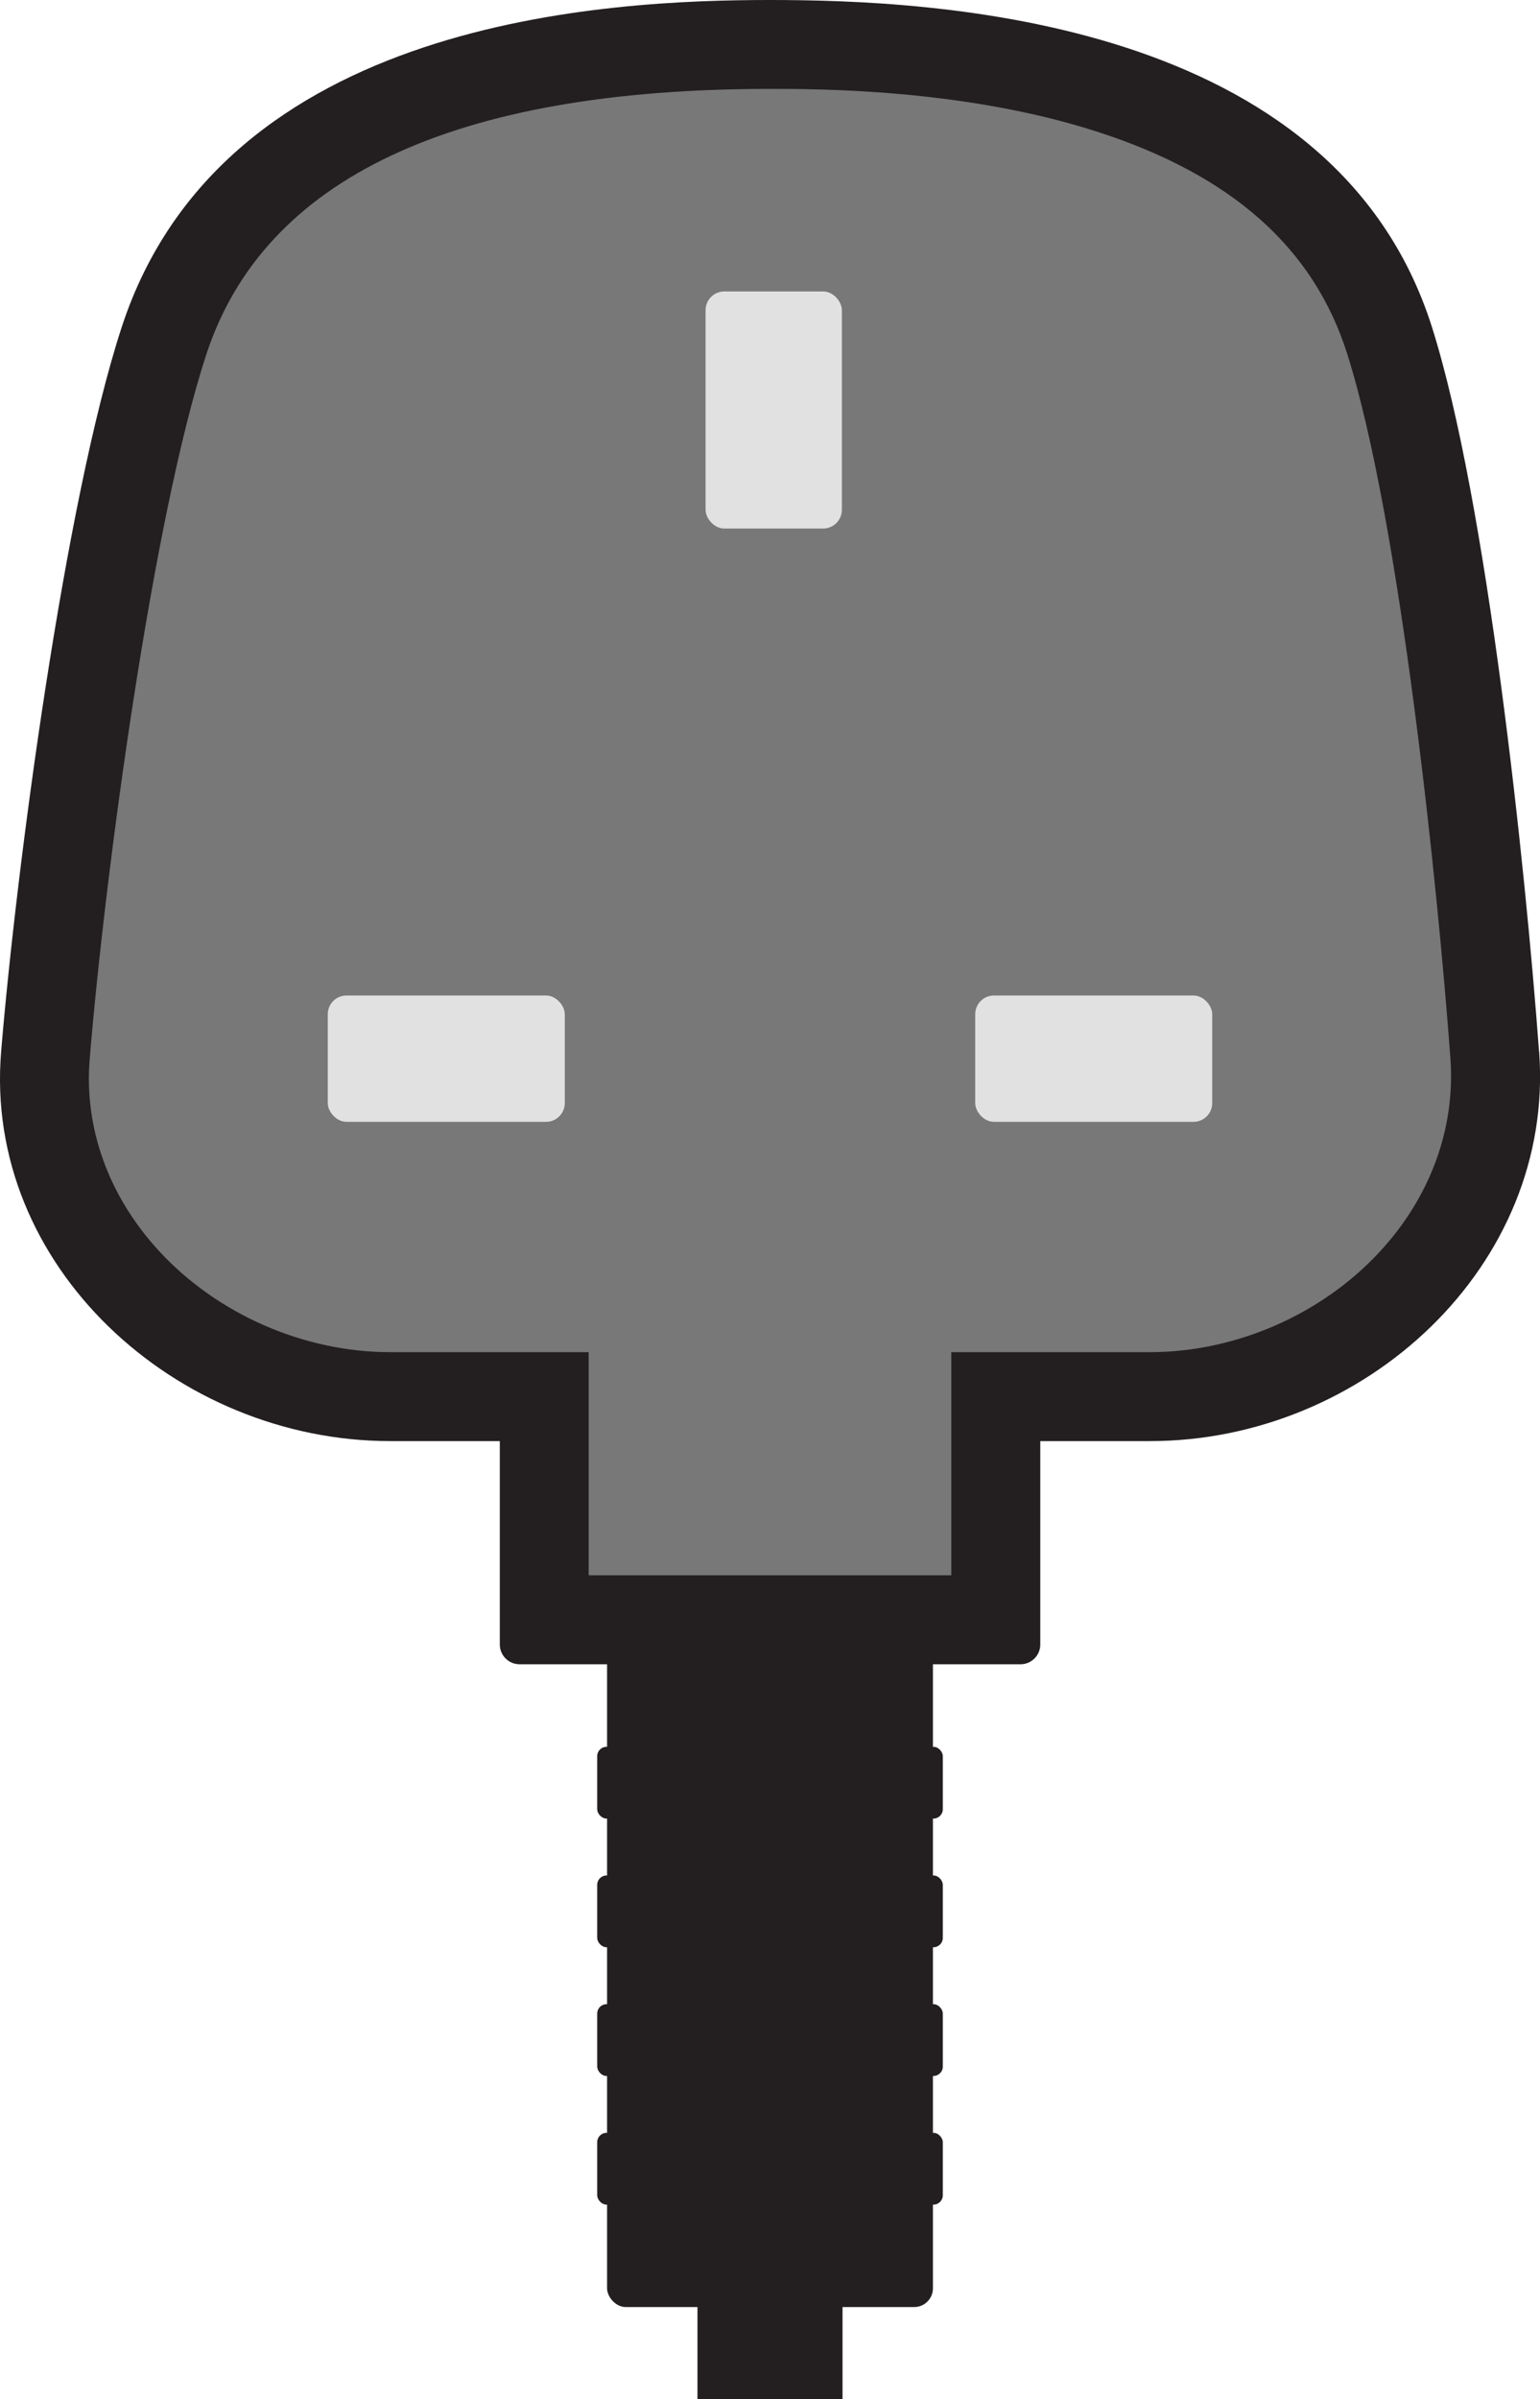 <?xml version="1.0" encoding="UTF-8"?>
<svg id="Layer_1" data-name="Layer 1" xmlns="http://www.w3.org/2000/svg" viewBox="0 0 328.79 512">
  <defs>
    <style>
      .cls-1 {
        fill: #e1e1e1;
      }

      .cls-2 {
        fill: #231f20;
      }

      .cls-3 {
        fill: #787878;
      }
    </style>
  </defs>
  <rect class="cls-2" x="129.61" y="347.54" width="69.57" height="144.83" rx="4" ry="4"/>
  <rect class="cls-2" x="127.5" y="372.8" width="73.79" height="15.32" rx="2" ry="2"/>
  <rect class="cls-2" x="127.5" y="400.26" width="73.79" height="15.32" rx="2" ry="2"/>
  <rect class="cls-2" x="127.5" y="427.73" width="73.79" height="15.32" rx="2" ry="2"/>
  <rect class="cls-2" x="127.5" y="455.19" width="73.79" height="15.32" rx="2" ry="2"/>
  <rect class="cls-2" x="148.91" y="491.73" width="30.97" height="20.27"/>
  <path class="cls-2" d="m328.59,224.45c-2.87-38.96-11.07-117.36-22.86-154.62C284.78,3.6,198.94,0,164.42,0S47.55,3.8,25.98,69.83C13.82,107.08,3.47,185.41.24,224.45c-3.78,45.66,37.28,83.11,83.11,83.11h23.36v43.41c0,2.33,1.89,4.22,4.22,4.22h106.95c2.33,0,4.22-1.89,4.22-4.22v-43.41h23.4c45.82,0,86.47-37.4,83.11-83.11Z"/>
  <path class="cls-3" d="m125.68,336.2v-47.62h-42.33c-18.48,0-36.96-8.09-49.43-21.63-10.74-11.67-15.99-26.21-14.77-40.94,3.31-40.03,13.5-115.47,24.87-150.29,12.3-37.66,52.8-56.75,120.39-56.75,10.28,0,41.58,0,69.91,9.16,28.72,9.28,46.16,24.8,53.32,47.42,11.3,35.73,19.35,113.93,22.02,150.29,1.1,14.98-4.29,29.69-15.19,41.42-12.4,13.35-30.72,21.32-48.99,21.32h-42.38v47.62h-77.43Z"/>
  <rect class="cls-1" x="150.64" y="62.2" width="29.1" height="50.6" rx="4" ry="4"/>
  <rect class="cls-1" x="69.98" y="212.46" width="50.6" height="26.96" rx="4" ry="4"/>
  <rect class="cls-1" x="208.21" y="212.46" width="50.6" height="26.96" rx="4" ry="4"/>
</svg>